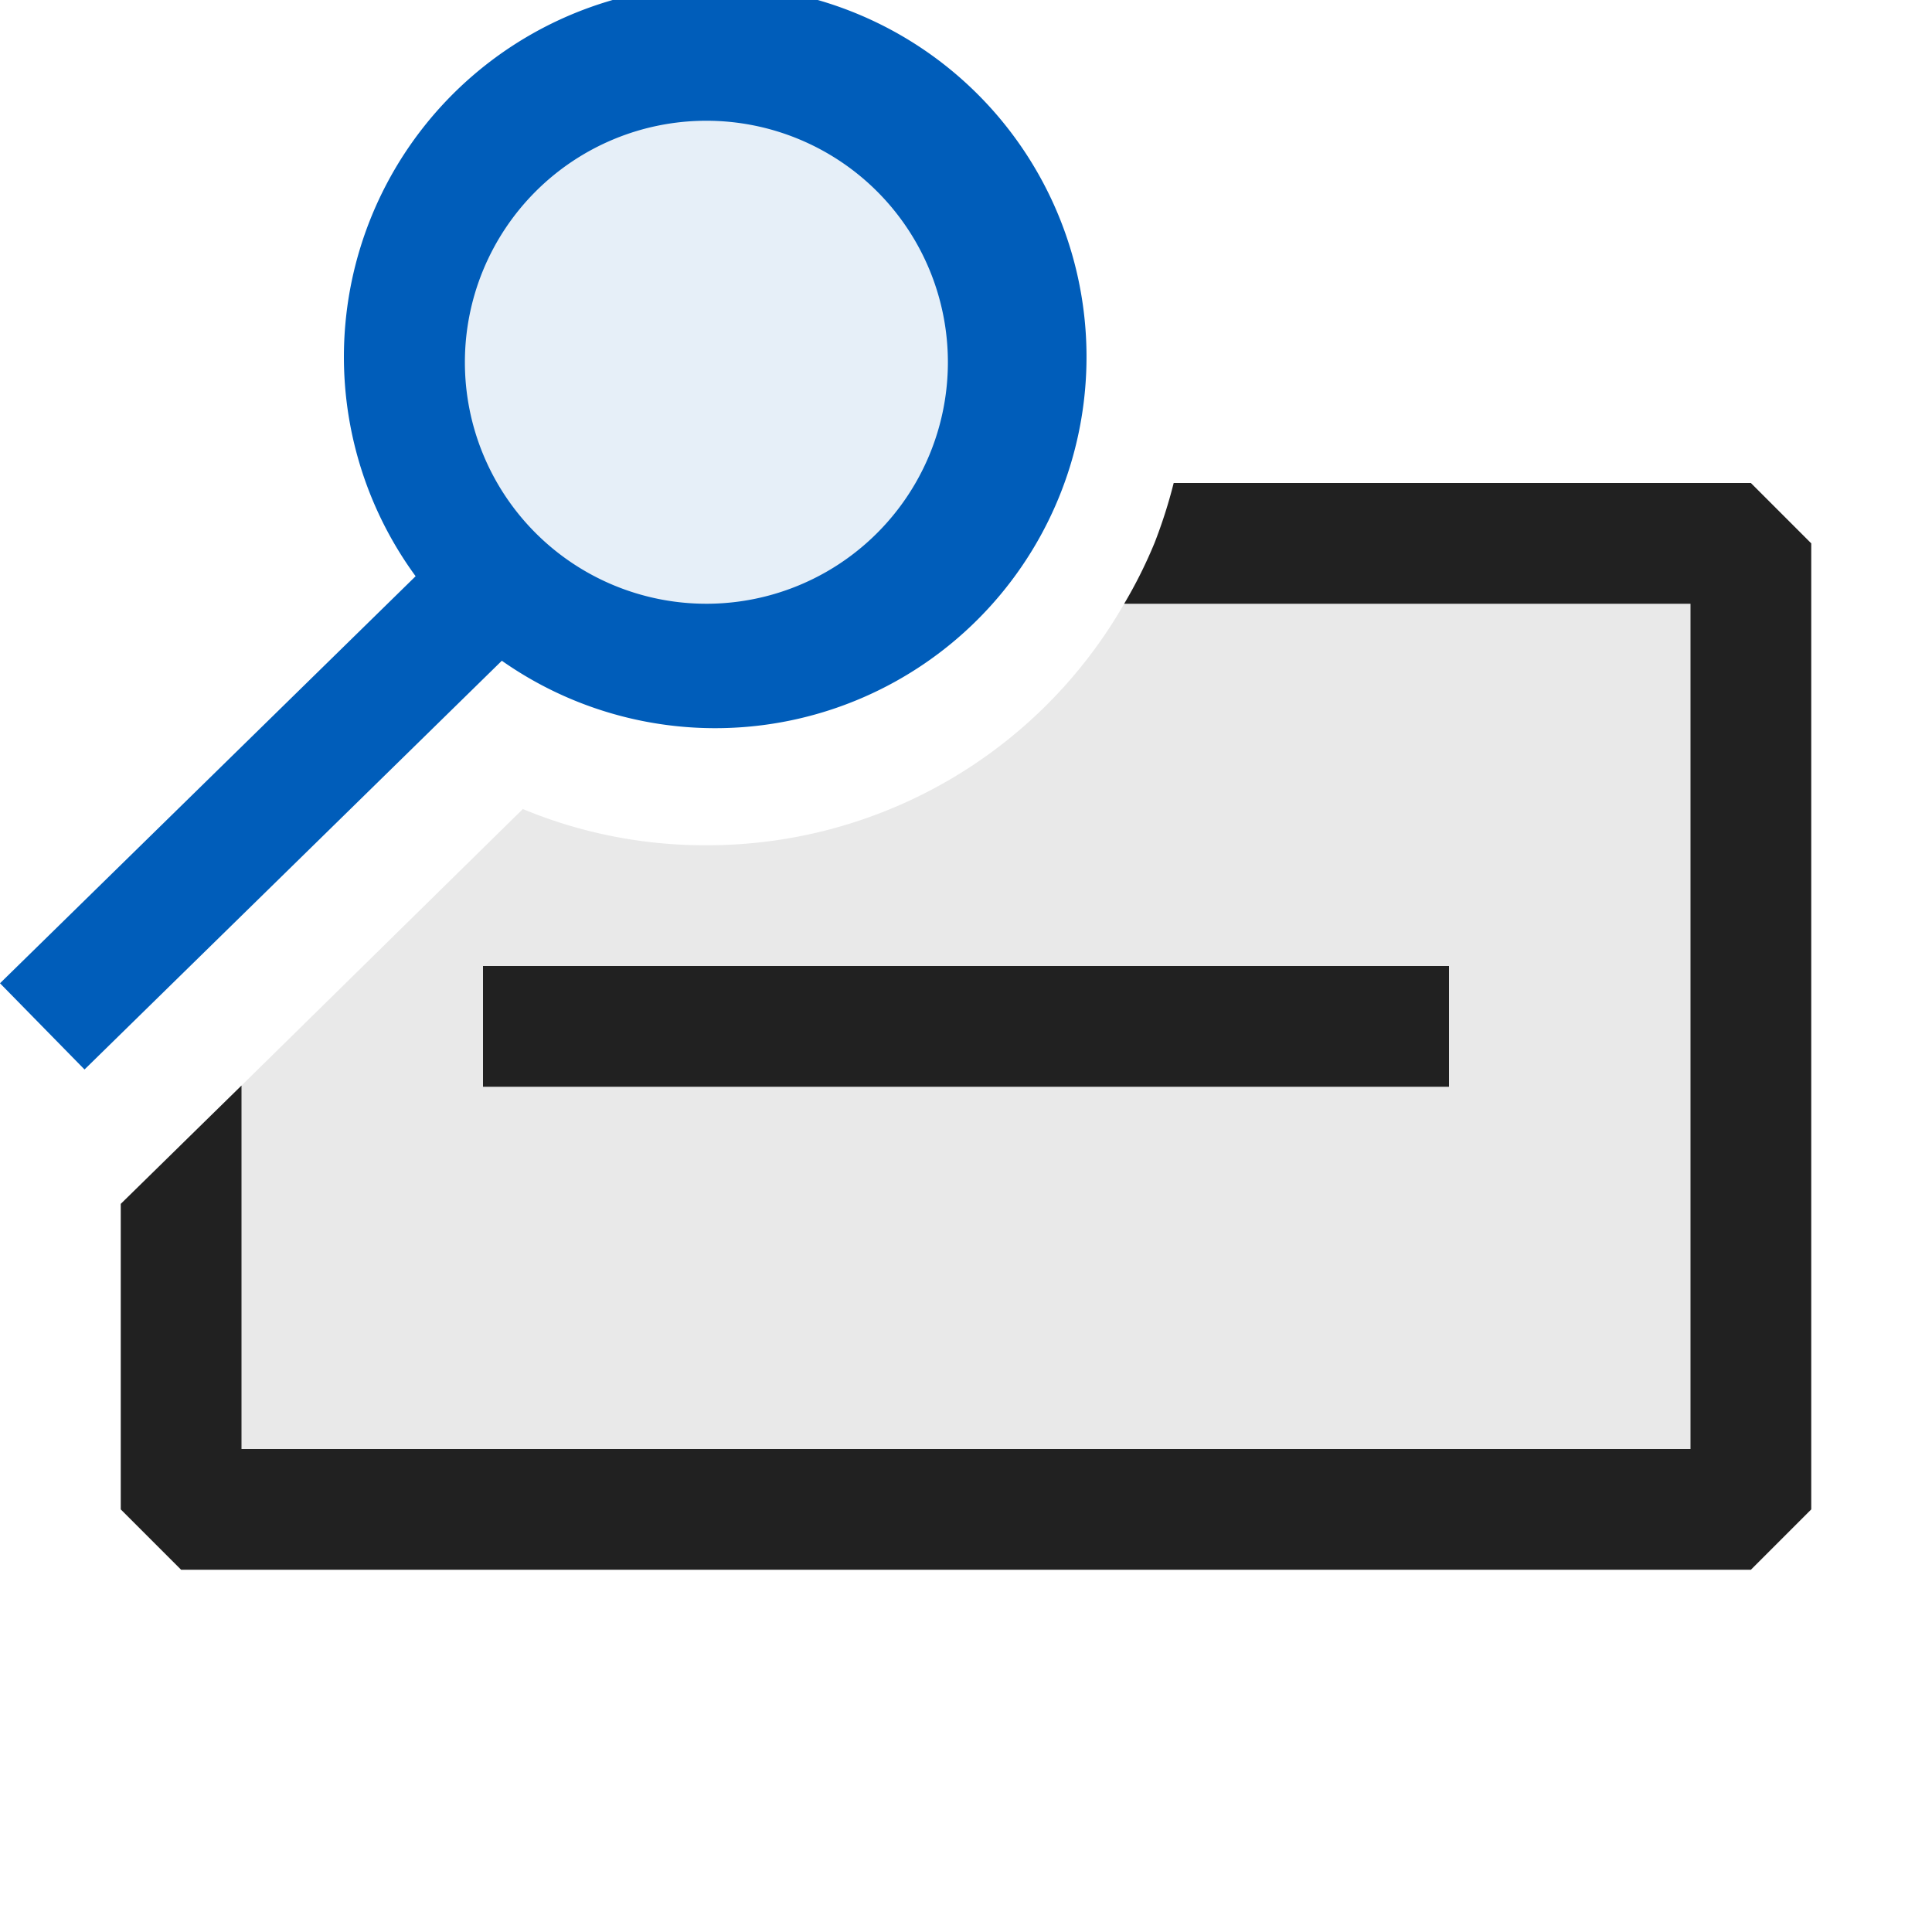 <svg xmlns="http://www.w3.org/2000/svg" viewBox="0 0 16 16">
  <defs>
    <style>.canvas{fill: none; opacity: 0;}.light-defaultgrey-10{fill: #212121; opacity: 0.1;}.light-defaultgrey{fill: #212121; opacity: 1;}.light-blue-10{fill: #005dba; opacity: 0.1;}.light-blue{fill: #005dba; opacity: 1;}</style>
  </defs>
  <title>IconLightLookupListItem</title>
  <g id="canvas" class="canvas">
    <path class="canvas" d="M16,16H0V0H16Z" />
  </g>
  <g id="level-1">
    <path class="light-defaultgrey-10" d="M9.56,4.5a3.887,3.887,0,0,1-.25.5A3.98,3.98,0,0,1,5.85,7a3.925,3.925,0,0,1-1.52-.3L2,8.99l-.5.49V12.5h13v-8Z" />
    <path class="light-defaultgrey" d="M4,8V9h8V8ZM4,8V9h8V8ZM14.5,4H9.72a4.162,4.162,0,0,1-.16.5,3.887,3.887,0,0,1-.25.5H14v7H2V8.99L1,9.97V12.5l.5.5h13l.5-.5v-8ZM12,8H4V9h8Z" />
    <path class="light-blue-10" d="M5.85,5.5A2.5,2.5,0,1,1,8.35,3,2.5,2.5,0,0,1,5.85,5.5Z" />
    <path class="light-blue" d="M.7,8.857,4.156,5.472a3.075,3.075,0,1,0-.714-.7L0,8.143ZM5.85,5a2,2,0,1,1,2-2A2,2,0,0,1,5.85,5Z" />
  </g>
</svg>
